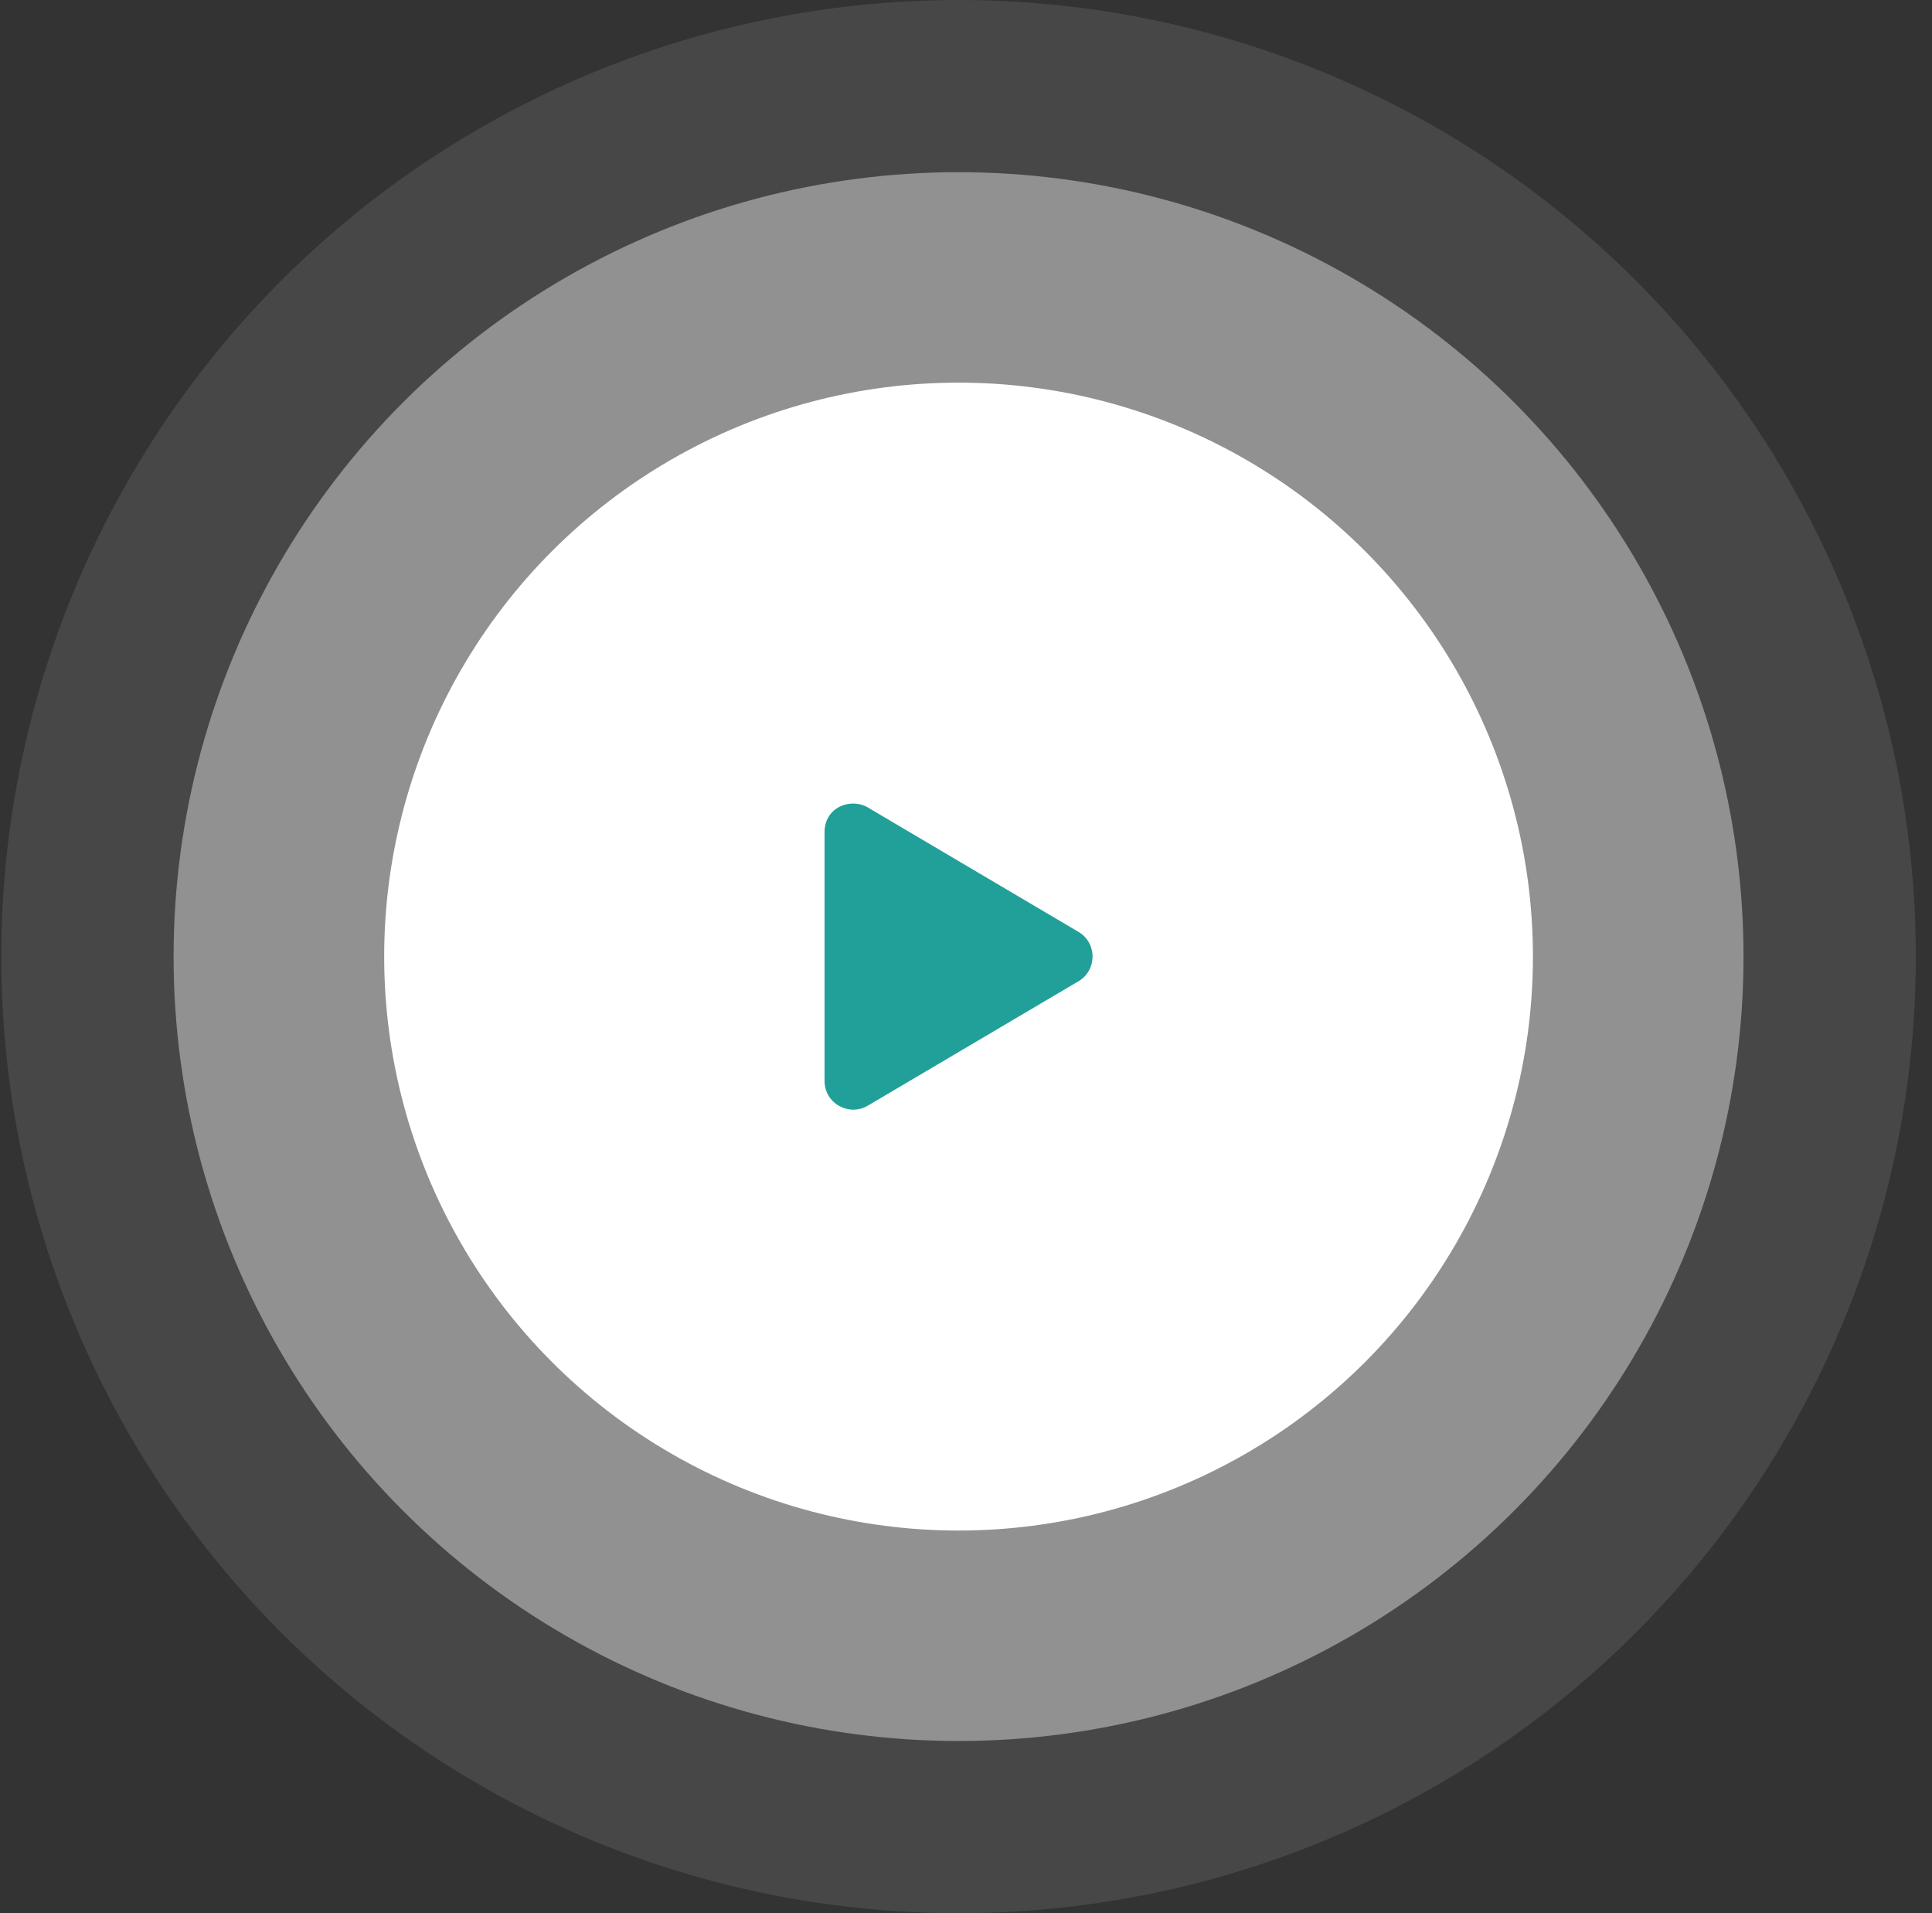 <svg width="101" height="100" viewBox="0 0 101 100" fill="none" xmlns="http://www.w3.org/2000/svg">
<rect x="0" y="0" width="101" height="100" fill="#333333" stroke="none"/>
<g id="icon">
<ellipse id="Ellipse 207" cx="50.111" cy="50" rx="30.027" ry="30" fill="white"/>
<ellipse id="Ellipse 208" opacity="0.4" cx="50.111" cy="50" rx="41.036" ry="41" fill="white"/>
<ellipse id="Ellipse 209" opacity="0.1" cx="50.111" cy="50" rx="50.044" ry="50" fill="white"/>
<path id="Vector" d="M56.379 48.708L45.369 42.205C44.474 41.677 43.105 42.19 43.105 43.496V56.499C43.105 57.671 44.377 58.377 45.369 57.79L56.379 51.29C57.361 50.712 57.364 49.286 56.379 48.708Z" fill="#21A099"/>
</g>
</svg>
